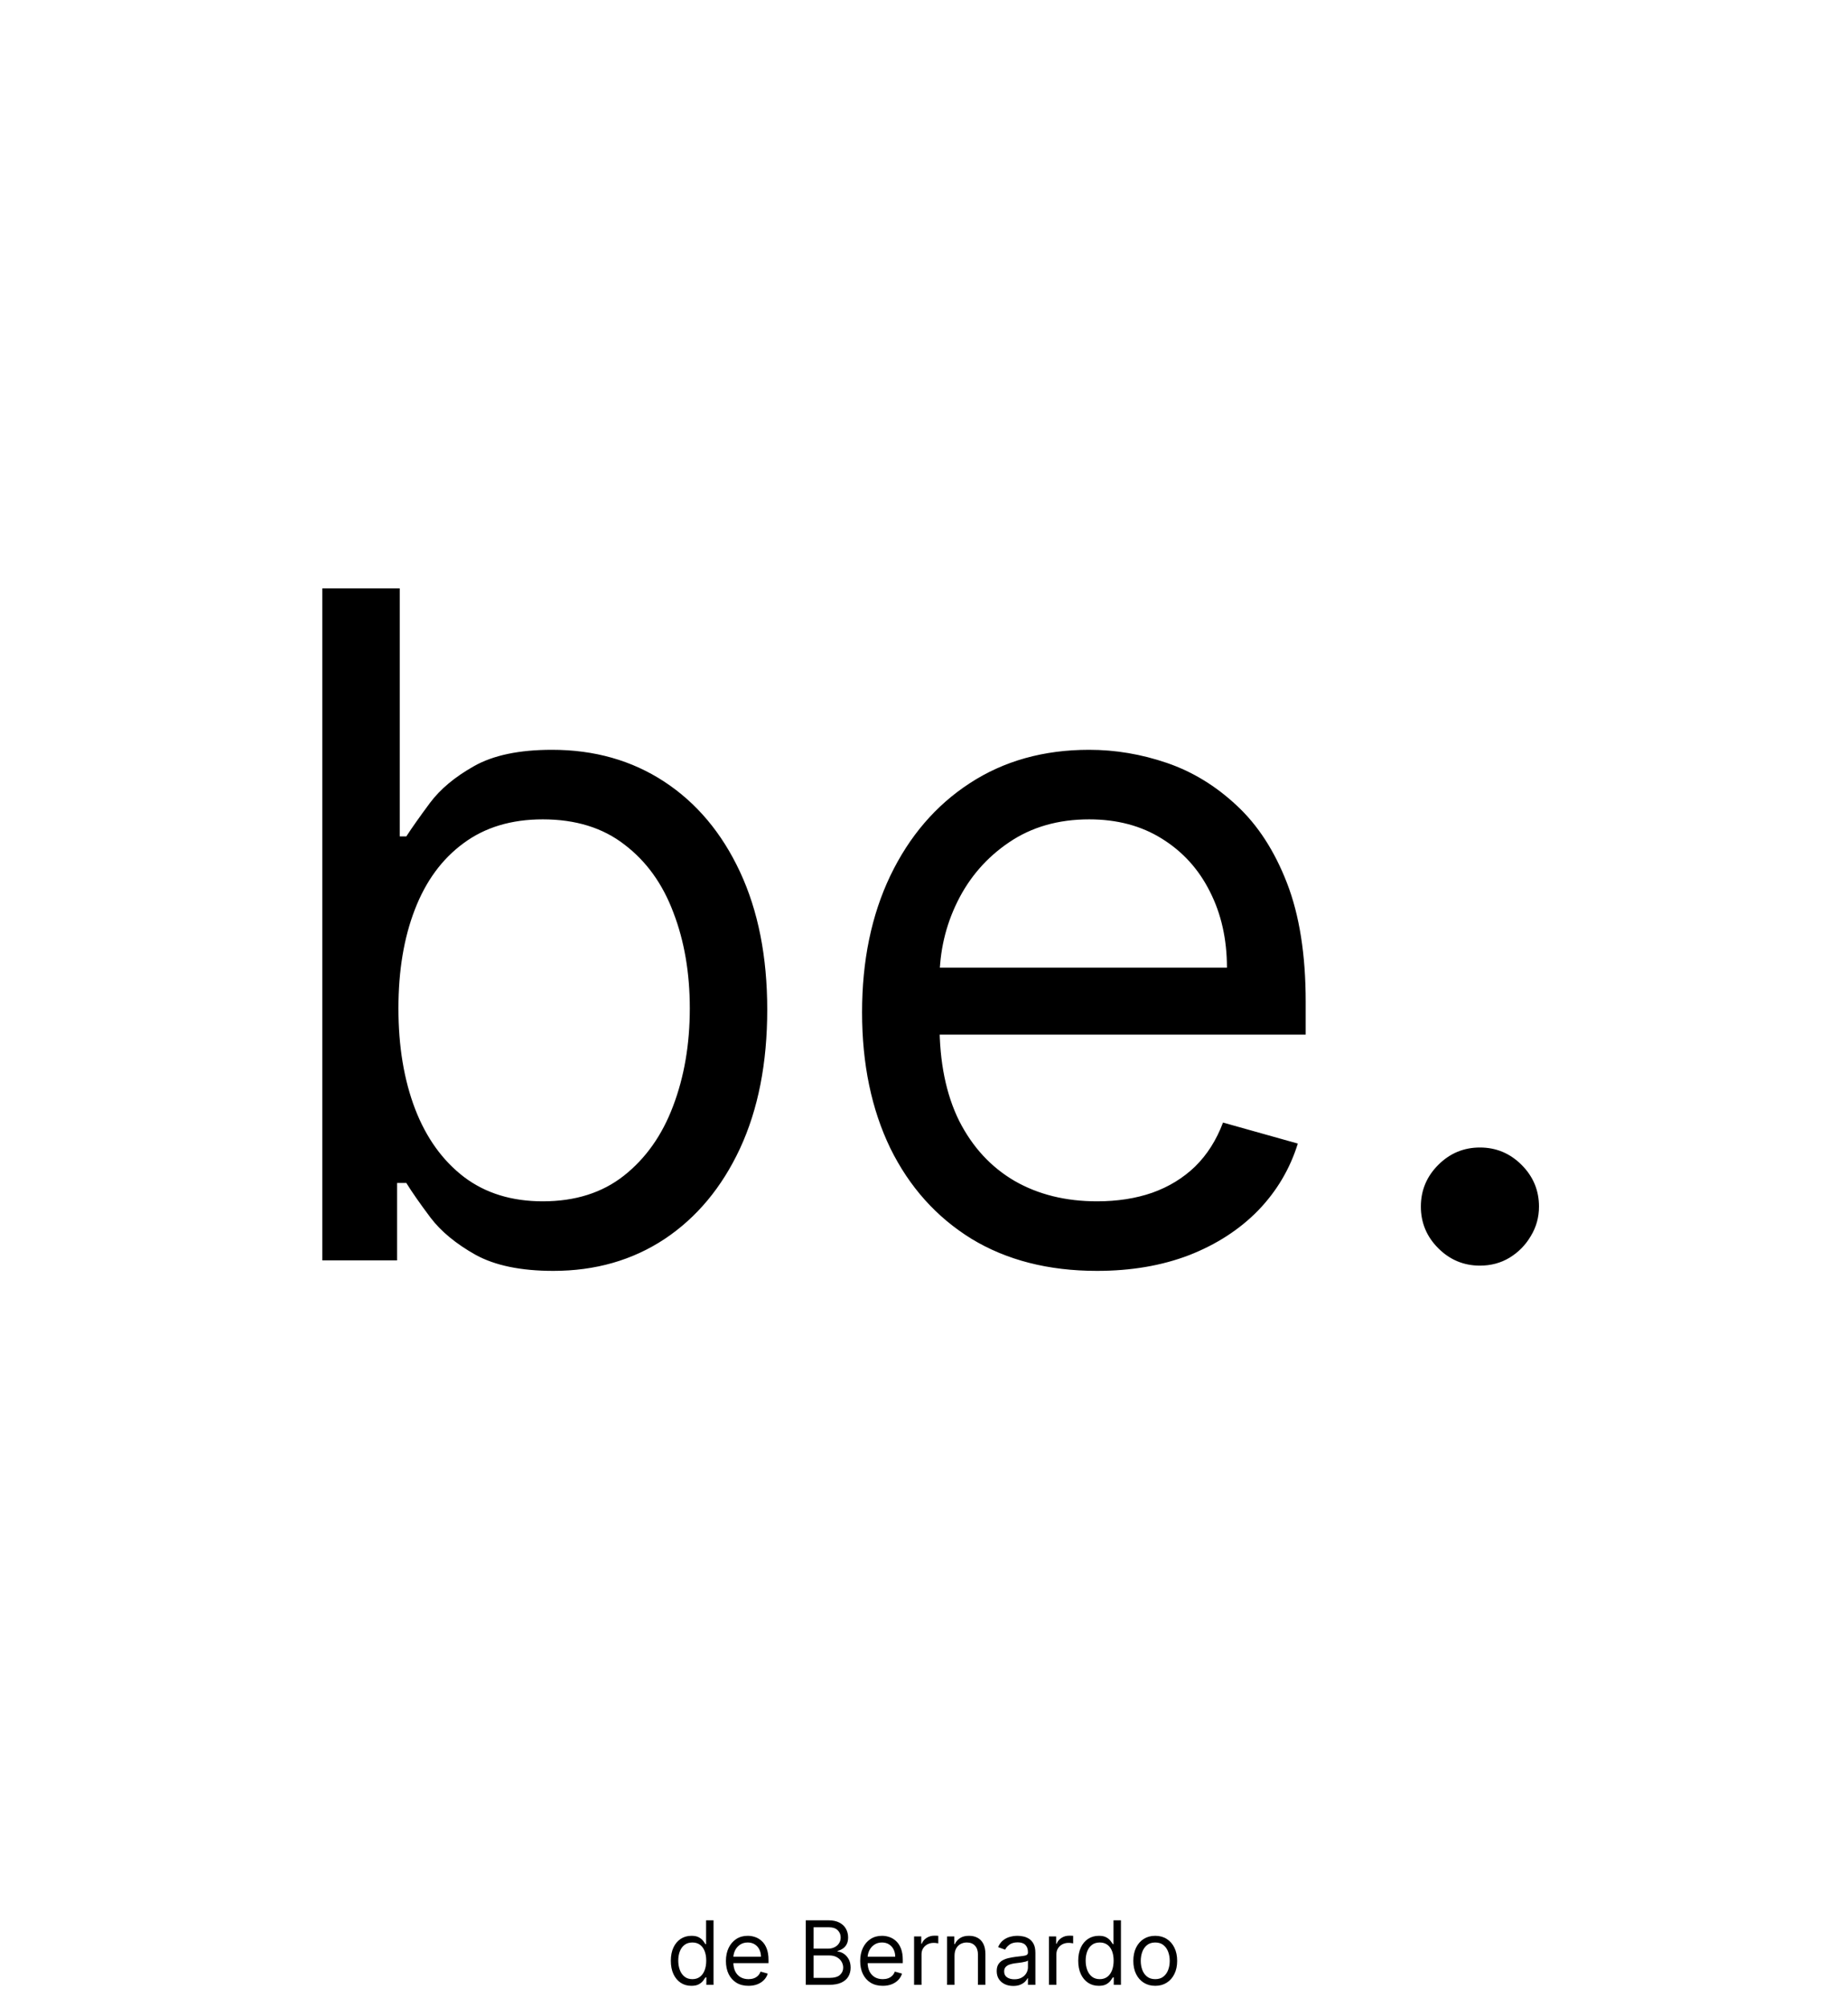 <svg width="500" height="543" viewBox="0 0 500 543" fill="none" xmlns="http://www.w3.org/2000/svg">
<path d="M87.203 341V159.182H108.154V226.298H109.93C111.469 223.931 113.599 220.912 116.322 217.243C119.104 213.514 123.069 210.2 128.218 207.3C133.427 204.34 140.47 202.861 149.347 202.861C160.829 202.861 170.95 205.731 179.71 211.472C188.469 217.213 195.305 225.351 200.218 235.886C205.13 246.421 207.586 258.85 207.586 273.173C207.586 287.615 205.13 300.132 200.218 310.727C195.305 321.262 188.499 329.429 179.798 335.229C171.098 340.97 161.066 343.841 149.703 343.841C140.943 343.841 133.93 342.391 128.662 339.491C123.395 336.531 119.34 333.187 116.499 329.459C113.659 325.671 111.469 322.534 109.93 320.048H107.444V341H87.203ZM107.799 272.818C107.799 283.116 109.308 292.201 112.327 300.073C115.345 307.886 119.755 314.011 125.555 318.45C131.355 322.83 138.457 325.02 146.862 325.02C155.621 325.02 162.931 322.712 168.79 318.095C174.709 313.42 179.147 307.146 182.107 299.274C185.125 291.343 186.634 282.525 186.634 272.818C186.634 263.23 185.155 254.589 182.195 246.895C179.295 239.142 174.886 233.016 168.968 228.518C163.108 223.96 155.74 221.682 146.862 221.682C138.339 221.682 131.177 223.842 125.377 228.163C119.577 232.424 115.197 238.402 112.238 246.096C109.279 253.731 107.799 262.638 107.799 272.818ZM296.808 343.841C283.669 343.841 272.335 340.941 262.806 335.141C253.337 329.281 246.027 321.114 240.878 310.638C235.788 300.103 233.243 287.851 233.243 273.884C233.243 259.916 235.788 247.605 240.878 236.952C246.027 226.239 253.189 217.894 262.362 211.916C271.595 205.879 282.367 202.861 294.678 202.861C301.78 202.861 308.794 204.045 315.718 206.412C322.643 208.779 328.946 212.626 334.628 217.953C340.31 223.221 344.838 230.205 348.211 238.905C351.585 247.605 353.271 258.318 353.271 271.043V279.92H248.158V261.81H331.965C331.965 254.116 330.426 247.25 327.348 241.213C324.33 235.176 320.009 230.412 314.387 226.92C308.823 223.428 302.253 221.682 294.678 221.682C286.333 221.682 279.112 223.753 273.016 227.896C266.979 231.98 262.333 237.307 259.078 243.876C255.822 250.446 254.195 257.489 254.195 265.006V277.08C254.195 287.378 255.97 296.108 259.521 303.269C263.132 310.371 268.133 315.787 274.525 319.516C280.917 323.185 288.345 325.02 296.808 325.02C302.313 325.02 307.284 324.25 311.723 322.712C316.221 321.114 320.098 318.746 323.353 315.609C326.608 312.413 329.124 308.448 330.899 303.713L351.141 309.395C349.01 316.26 345.429 322.297 340.399 327.506C335.368 332.655 329.153 336.679 321.755 339.58C314.357 342.42 306.041 343.841 296.808 343.841ZM400.413 342.42C396.033 342.42 392.275 340.852 389.138 337.715C386.001 334.578 384.433 330.82 384.433 326.44C384.433 322.061 386.001 318.302 389.138 315.165C392.275 312.029 396.033 310.46 400.413 310.46C404.793 310.46 408.551 312.029 411.688 315.165C414.825 318.302 416.393 322.061 416.393 326.44C416.393 329.34 415.653 332.004 414.173 334.43C412.753 336.857 410.829 338.81 408.403 340.29C406.035 341.71 403.372 342.42 400.413 342.42Z" fill="black"/>
<path d="M187.058 537.273C185.967 537.273 185.004 536.997 184.168 536.446C183.333 535.889 182.68 535.105 182.208 534.094C181.737 533.077 181.501 531.875 181.501 530.489C181.501 529.114 181.737 527.92 182.208 526.909C182.68 525.898 183.336 525.116 184.177 524.565C185.018 524.014 185.989 523.739 187.092 523.739C187.944 523.739 188.617 523.881 189.112 524.165C189.612 524.443 189.992 524.761 190.254 525.119C190.521 525.472 190.728 525.761 190.876 525.989H191.046V519.545H193.058V537H191.114V534.989H190.876C190.728 535.227 190.518 535.528 190.245 535.892C189.972 536.25 189.583 536.571 189.077 536.855C188.572 537.134 187.898 537.273 187.058 537.273ZM187.33 535.466C188.137 535.466 188.819 535.256 189.376 534.835C189.933 534.409 190.356 533.821 190.646 533.071C190.935 532.315 191.08 531.443 191.08 530.455C191.08 529.477 190.938 528.622 190.654 527.889C190.37 527.151 189.95 526.577 189.393 526.168C188.836 525.753 188.148 525.545 187.33 525.545C186.478 525.545 185.768 525.764 185.2 526.202C184.637 526.634 184.214 527.222 183.93 527.966C183.651 528.705 183.512 529.534 183.512 530.455C183.512 531.386 183.654 532.233 183.938 532.994C184.228 533.75 184.654 534.352 185.217 534.801C185.785 535.244 186.489 535.466 187.33 535.466ZM202.509 537.273C201.248 537.273 200.16 536.994 199.245 536.438C198.336 535.875 197.634 535.091 197.14 534.085C196.651 533.074 196.407 531.898 196.407 530.557C196.407 529.216 196.651 528.034 197.14 527.011C197.634 525.983 198.322 525.182 199.202 524.608C200.089 524.028 201.123 523.739 202.305 523.739C202.987 523.739 203.66 523.852 204.325 524.08C204.989 524.307 205.594 524.676 206.14 525.188C206.685 525.693 207.12 526.364 207.444 527.199C207.768 528.034 207.93 529.062 207.93 530.284V531.136H197.839V529.398H205.884C205.884 528.659 205.737 528 205.441 527.42C205.151 526.841 204.737 526.384 204.197 526.048C203.663 525.713 203.032 525.545 202.305 525.545C201.504 525.545 200.81 525.744 200.225 526.142C199.646 526.534 199.2 527.045 198.887 527.676C198.575 528.307 198.418 528.983 198.418 529.705V530.864C198.418 531.852 198.589 532.69 198.93 533.378C199.276 534.06 199.756 534.58 200.37 534.938C200.984 535.29 201.697 535.466 202.509 535.466C203.038 535.466 203.515 535.392 203.941 535.244C204.373 535.091 204.745 534.864 205.058 534.562C205.37 534.256 205.612 533.875 205.782 533.42L207.725 533.966C207.521 534.625 207.177 535.205 206.694 535.705C206.211 536.199 205.614 536.585 204.904 536.864C204.194 537.136 203.396 537.273 202.509 537.273ZM218.012 537V519.545H224.114C225.33 519.545 226.333 519.756 227.123 520.176C227.913 520.591 228.501 521.151 228.887 521.855C229.273 522.554 229.467 523.33 229.467 524.182C229.467 524.932 229.333 525.551 229.066 526.04C228.805 526.528 228.458 526.915 228.026 527.199C227.6 527.483 227.137 527.693 226.637 527.83V528C227.171 528.034 227.708 528.222 228.248 528.562C228.788 528.903 229.239 529.392 229.603 530.028C229.967 530.665 230.148 531.443 230.148 532.364C230.148 533.239 229.95 534.026 229.552 534.724C229.154 535.423 228.526 535.977 227.668 536.386C226.81 536.795 225.694 537 224.319 537H218.012ZM220.126 535.125H224.319C225.7 535.125 226.68 534.858 227.259 534.324C227.844 533.784 228.137 533.131 228.137 532.364C228.137 531.773 227.987 531.227 227.685 530.727C227.384 530.222 226.955 529.818 226.398 529.517C225.842 529.21 225.183 529.057 224.421 529.057H220.126V535.125ZM220.126 527.216H224.046C224.683 527.216 225.256 527.091 225.768 526.841C226.285 526.591 226.694 526.239 226.995 525.784C227.302 525.33 227.455 524.795 227.455 524.182C227.455 523.415 227.188 522.764 226.654 522.23C226.12 521.69 225.273 521.42 224.114 521.42H220.126V527.216ZM238.837 537.273C237.576 537.273 236.488 536.994 235.573 536.438C234.664 535.875 233.962 535.091 233.468 534.085C232.979 533.074 232.735 531.898 232.735 530.557C232.735 529.216 232.979 528.034 233.468 527.011C233.962 525.983 234.65 525.182 235.531 524.608C236.417 524.028 237.451 523.739 238.633 523.739C239.315 523.739 239.988 523.852 240.653 524.08C241.317 524.307 241.923 524.676 242.468 525.188C243.013 525.693 243.448 526.364 243.772 527.199C244.096 528.034 244.258 529.062 244.258 530.284V531.136H234.167V529.398H242.212C242.212 528.659 242.065 528 241.769 527.42C241.479 526.841 241.065 526.384 240.525 526.048C239.991 525.713 239.36 525.545 238.633 525.545C237.832 525.545 237.138 525.744 236.553 526.142C235.974 526.534 235.528 527.045 235.215 527.676C234.903 528.307 234.746 528.983 234.746 529.705V530.864C234.746 531.852 234.917 532.69 235.258 533.378C235.604 534.06 236.085 534.58 236.698 534.938C237.312 535.29 238.025 535.466 238.837 535.466C239.366 535.466 239.843 535.392 240.269 535.244C240.701 535.091 241.073 534.864 241.386 534.562C241.698 534.256 241.94 533.875 242.11 533.42L244.053 533.966C243.849 534.625 243.505 535.205 243.022 535.705C242.539 536.199 241.942 536.585 241.232 536.864C240.522 537.136 239.724 537.273 238.837 537.273ZM247.317 537V523.909H249.261V525.886H249.397C249.636 525.239 250.067 524.713 250.692 524.31C251.317 523.906 252.022 523.705 252.806 523.705C252.954 523.705 253.138 523.707 253.36 523.713C253.582 523.719 253.749 523.727 253.863 523.739V525.784C253.795 525.767 253.638 525.741 253.394 525.707C253.156 525.668 252.903 525.648 252.636 525.648C251.999 525.648 251.431 525.781 250.931 526.048C250.437 526.31 250.045 526.673 249.755 527.139C249.471 527.599 249.329 528.125 249.329 528.716V537H247.317ZM258.259 529.125V537H256.247V523.909H258.19V525.955H258.361C258.668 525.29 259.134 524.756 259.759 524.352C260.384 523.943 261.19 523.739 262.179 523.739C263.065 523.739 263.841 523.92 264.506 524.284C265.17 524.642 265.688 525.188 266.057 525.92C266.426 526.648 266.611 527.568 266.611 528.682V537H264.599V528.818C264.599 527.79 264.332 526.989 263.798 526.415C263.264 525.835 262.531 525.545 261.599 525.545C260.957 525.545 260.384 525.685 259.878 525.963C259.378 526.241 258.983 526.648 258.693 527.182C258.403 527.716 258.259 528.364 258.259 529.125ZM274.138 537.307C273.309 537.307 272.556 537.151 271.88 536.838C271.204 536.52 270.667 536.062 270.269 535.466C269.871 534.864 269.673 534.136 269.673 533.284C269.673 532.534 269.82 531.926 270.116 531.46C270.411 530.989 270.806 530.619 271.3 530.352C271.795 530.085 272.34 529.886 272.937 529.756C273.539 529.619 274.144 529.511 274.752 529.432C275.548 529.33 276.192 529.253 276.687 529.202C277.187 529.145 277.55 529.051 277.778 528.92C278.011 528.79 278.127 528.562 278.127 528.239V528.17C278.127 527.33 277.897 526.676 277.437 526.21C276.982 525.744 276.292 525.511 275.366 525.511C274.406 525.511 273.653 525.722 273.107 526.142C272.562 526.562 272.178 527.011 271.957 527.489L270.048 526.807C270.388 526.011 270.843 525.392 271.411 524.949C271.985 524.5 272.61 524.187 273.286 524.011C273.968 523.83 274.638 523.739 275.298 523.739C275.718 523.739 276.201 523.79 276.746 523.892C277.298 523.989 277.829 524.19 278.34 524.497C278.857 524.804 279.286 525.267 279.627 525.886C279.968 526.506 280.138 527.335 280.138 528.375V537H278.127V535.227H278.025C277.888 535.511 277.661 535.815 277.343 536.139C277.025 536.463 276.602 536.739 276.073 536.966C275.545 537.193 274.9 537.307 274.138 537.307ZM274.445 535.5C275.241 535.5 275.911 535.344 276.457 535.031C277.008 534.719 277.423 534.315 277.701 533.821C277.985 533.327 278.127 532.807 278.127 532.261V530.42C278.042 530.523 277.854 530.616 277.565 530.702C277.281 530.781 276.951 530.852 276.576 530.915C276.207 530.972 275.846 531.023 275.494 531.068C275.147 531.108 274.866 531.142 274.65 531.17C274.127 531.239 273.638 531.349 273.184 531.503C272.735 531.651 272.371 531.875 272.093 532.176C271.82 532.472 271.684 532.875 271.684 533.386C271.684 534.085 271.942 534.614 272.46 534.972C272.982 535.324 273.644 535.5 274.445 535.5ZM283.81 537V523.909H285.753V525.886H285.889C286.128 525.239 286.56 524.713 287.185 524.31C287.81 523.906 288.514 523.705 289.298 523.705C289.446 523.705 289.631 523.707 289.852 523.713C290.074 523.719 290.241 523.727 290.355 523.739V525.784C290.287 525.767 290.131 525.741 289.886 525.707C289.648 525.668 289.395 525.648 289.128 525.648C288.491 525.648 287.923 525.781 287.423 526.048C286.929 526.31 286.537 526.673 286.247 527.139C285.963 527.599 285.821 528.125 285.821 528.716V537H283.81ZM297.284 537.273C296.193 537.273 295.23 536.997 294.395 536.446C293.56 535.889 292.906 535.105 292.435 534.094C291.963 533.077 291.727 531.875 291.727 530.489C291.727 529.114 291.963 527.92 292.435 526.909C292.906 525.898 293.563 525.116 294.403 524.565C295.244 524.014 296.216 523.739 297.318 523.739C298.17 523.739 298.844 523.881 299.338 524.165C299.838 524.443 300.219 524.761 300.48 525.119C300.747 525.472 300.955 525.761 301.102 525.989H301.273V519.545H303.284V537H301.341V534.989H301.102C300.955 535.227 300.744 535.528 300.472 535.892C300.199 536.25 299.81 536.571 299.304 536.855C298.798 537.134 298.125 537.273 297.284 537.273ZM297.557 535.466C298.364 535.466 299.045 535.256 299.602 534.835C300.159 534.409 300.582 533.821 300.872 533.071C301.162 532.315 301.307 531.443 301.307 530.455C301.307 529.477 301.165 528.622 300.881 527.889C300.597 527.151 300.176 526.577 299.619 526.168C299.063 525.753 298.375 525.545 297.557 525.545C296.705 525.545 295.994 525.764 295.426 526.202C294.864 526.634 294.44 527.222 294.156 527.966C293.878 528.705 293.739 529.534 293.739 530.455C293.739 531.386 293.881 532.233 294.165 532.994C294.455 533.75 294.881 534.352 295.443 534.801C296.011 535.244 296.716 535.466 297.557 535.466ZM312.565 537.273C311.384 537.273 310.347 536.991 309.455 536.429C308.568 535.866 307.875 535.08 307.375 534.068C306.881 533.057 306.634 531.875 306.634 530.523C306.634 529.159 306.881 527.969 307.375 526.952C307.875 525.935 308.568 525.145 309.455 524.582C310.347 524.02 311.384 523.739 312.565 523.739C313.747 523.739 314.781 524.02 315.668 524.582C316.56 525.145 317.253 525.935 317.747 526.952C318.247 527.969 318.497 529.159 318.497 530.523C318.497 531.875 318.247 533.057 317.747 534.068C317.253 535.08 316.56 535.866 315.668 536.429C314.781 536.991 313.747 537.273 312.565 537.273ZM312.565 535.466C313.463 535.466 314.202 535.236 314.781 534.776C315.361 534.315 315.79 533.71 316.068 532.96C316.347 532.21 316.486 531.398 316.486 530.523C316.486 529.648 316.347 528.832 316.068 528.077C315.79 527.321 315.361 526.71 314.781 526.244C314.202 525.778 313.463 525.545 312.565 525.545C311.668 525.545 310.929 525.778 310.349 526.244C309.77 526.71 309.341 527.321 309.062 528.077C308.784 528.832 308.645 529.648 308.645 530.523C308.645 531.398 308.784 532.21 309.062 532.96C309.341 533.71 309.77 534.315 310.349 534.776C310.929 535.236 311.668 535.466 312.565 535.466Z" fill="black"/>
</svg>
